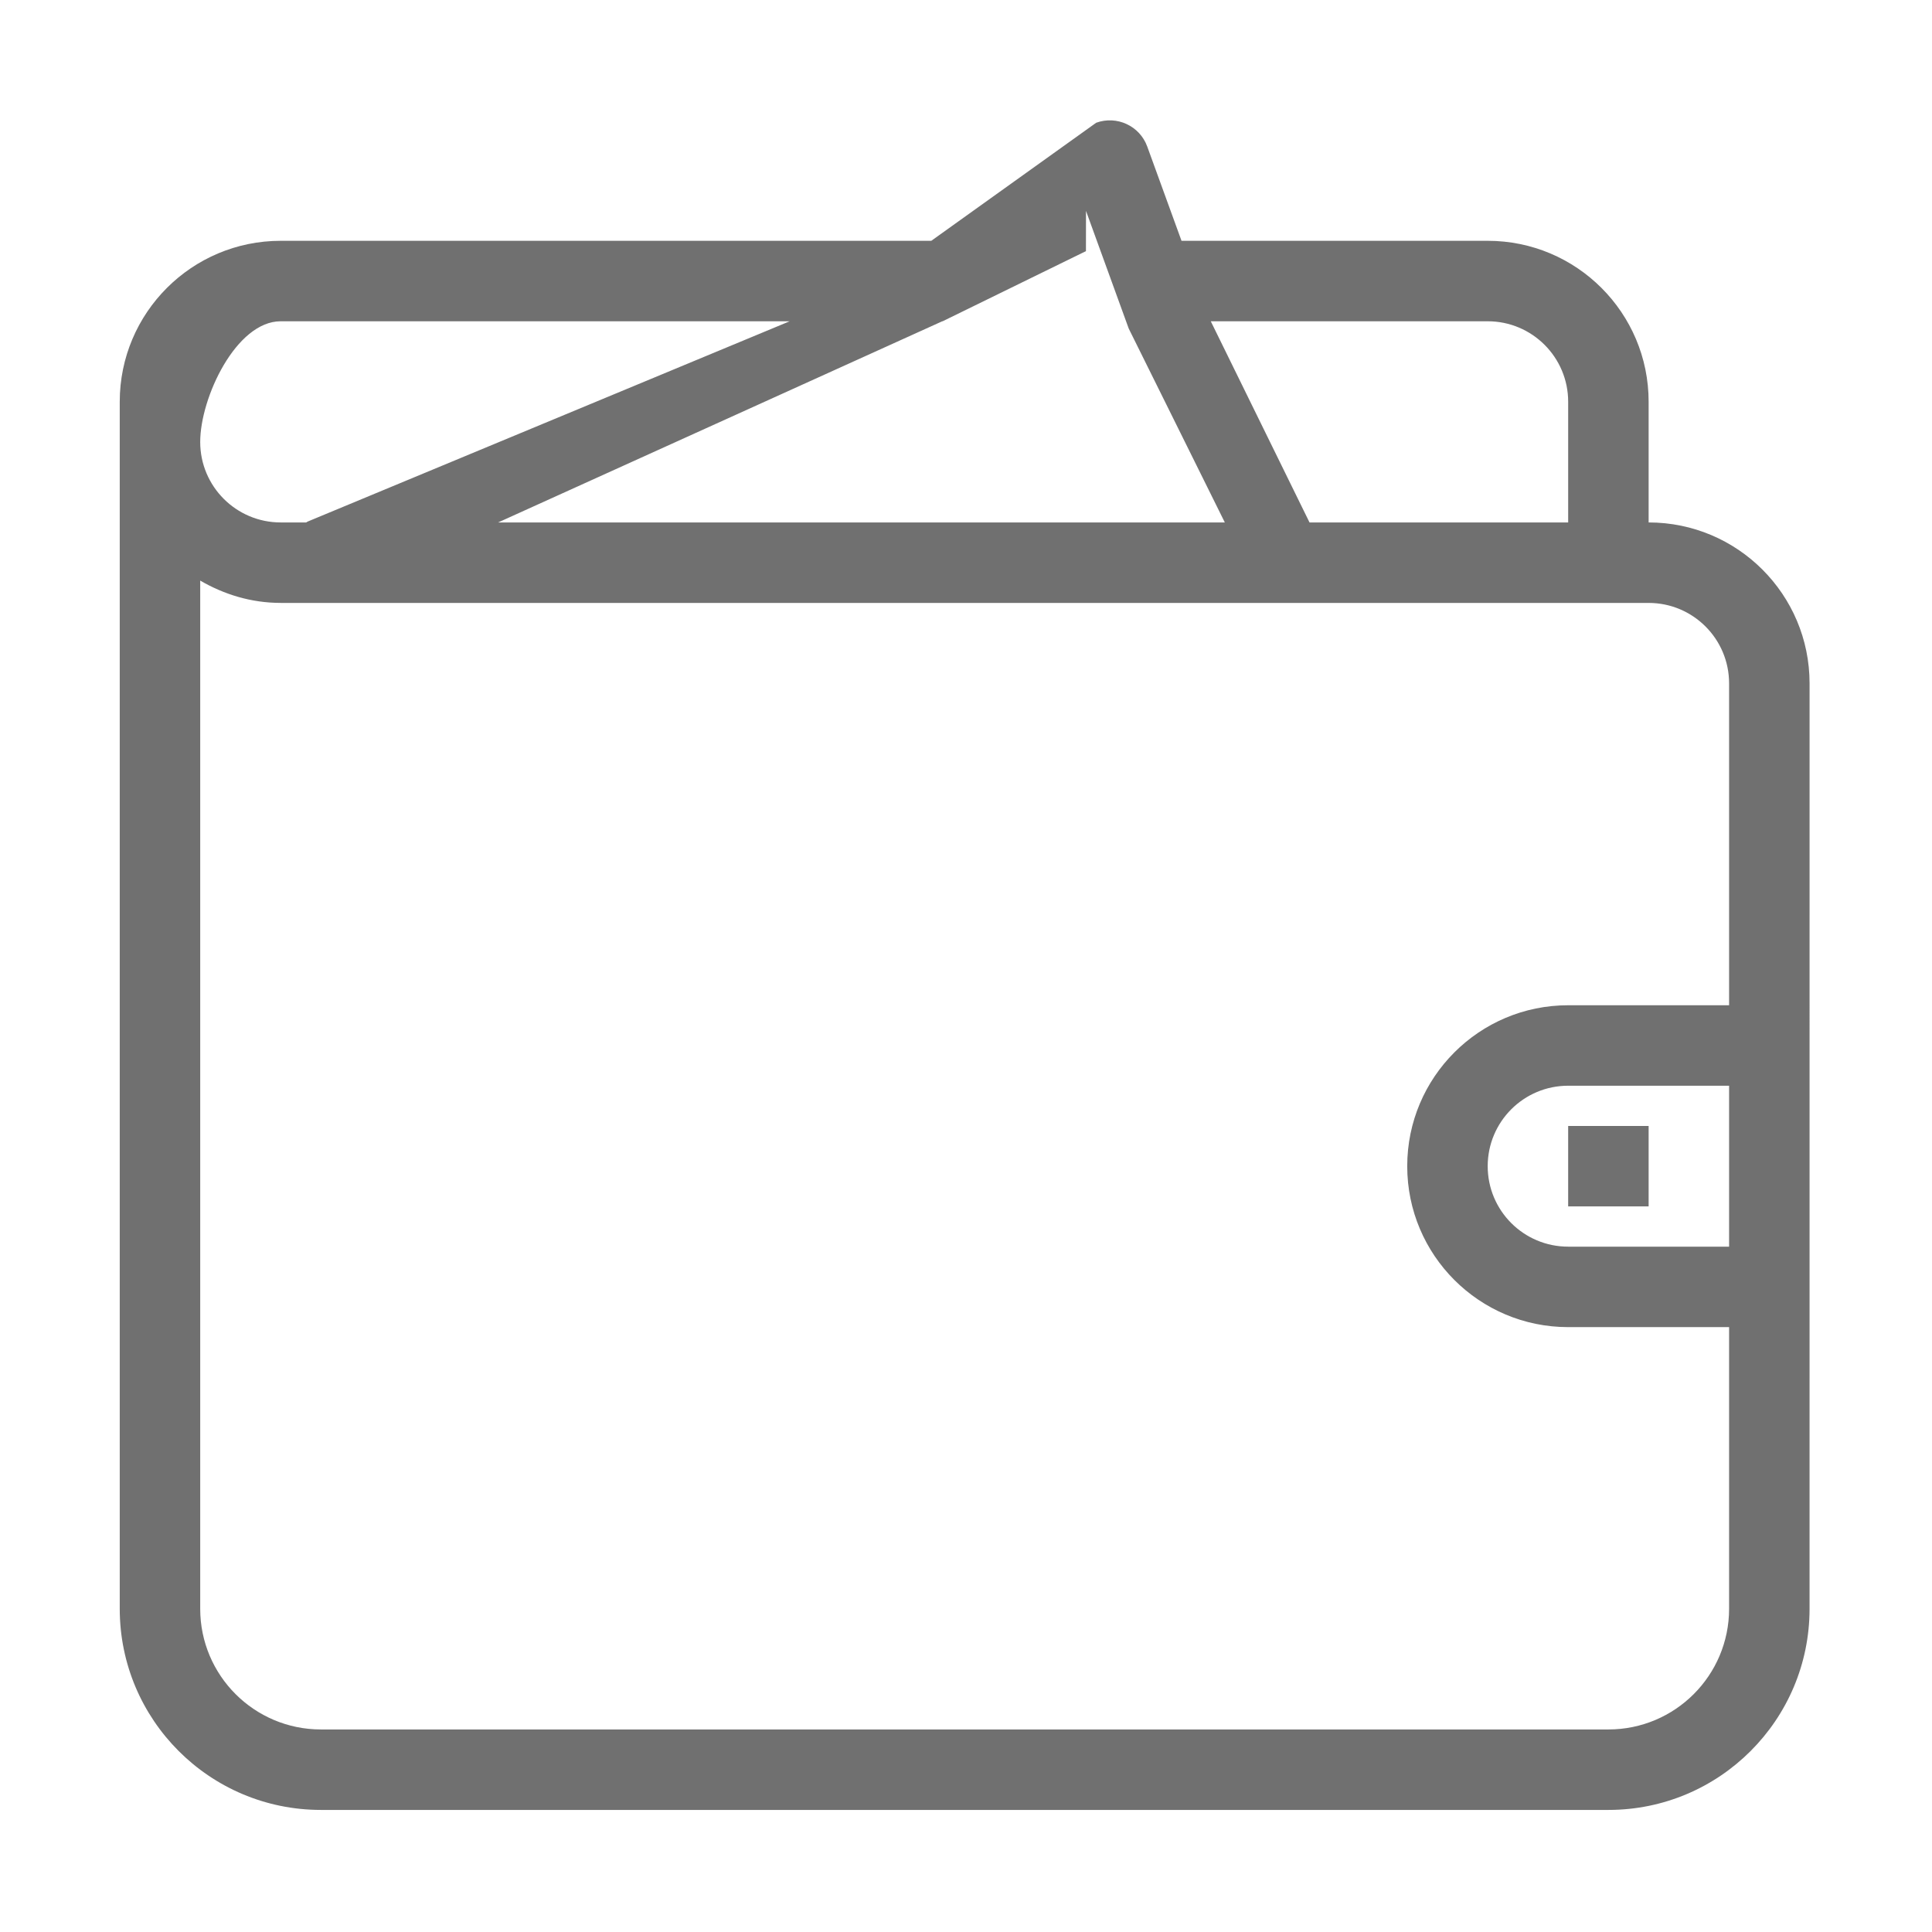 <?xml version="1.0" standalone="no"?><!DOCTYPE svg PUBLIC "-//W3C//DTD SVG 1.1//EN" "http://www.w3.org/Graphics/SVG/1.1/DTD/svg11.dtd"><svg t="1605146397362" class="icon" viewBox="0 0 1024 1024" version="1.1" xmlns="http://www.w3.org/2000/svg" p-id="1475" xmlns:xlink="http://www.w3.org/1999/xlink" width="200" height="200"><defs><style type="text/css"></style></defs><path d="M959.104 852.673v0.005c0 58.886-47.734 106.62-106.615 106.62l-0.005 0.006H170.09c-0.005 0-0.005-0.006-0.01-0.006-58.88 0-106.615-47.734-106.615-106.624V212.932c0-47.108 38.189-85.297 85.303-85.297h344.83l87.397-62.575c10.956-3.976 23.066 1.656 27.052 12.573l18.181 50h162.287c47.104 0 85.293 38.19 85.293 85.303v63.972h0.005c47.108 0 85.297 38.188 85.297 85.301l-0.006 490.464z m-810.336-682.39h-0.005c-23.555 0-42.65 40.42-42.65 63.975s19.095 42.65 42.655 42.65h30.817-21.326 4.039c0.274-0.113 0.45-0.343 0.733-0.45l255.506-106.175h-269.77z m449.475 3.85l-22.64-62.354-0.03 21.336-0.005-0.005-75.954 37.173h-0.19L264.008 276.91h385.173l-50.938-102.776z m232.92 38.804c0-23.559-19.1-42.654-42.649-42.654H641.737l52.335 106.625h137.091v-63.971z m42.649 106.625H148.768c-0.01 0-0.01-0.01-0.016-0.01-15.616 0-30.05-4.503-42.639-11.826v544.952c0 35.332 28.646 63.97 63.977 63.97h682.39c35.337 0 63.975-28.64 63.975-63.97V703.4h-85.298c-47.108 0-85.297-38.183-85.297-85.297 0-47.104 38.189-85.298 85.297-85.298h85.298V362.209c0-23.557-19.094-42.647-42.643-42.647z m42.643 341.19v-85.298h-85.298c-23.554 0-42.648 19.094-42.648 42.649 0 23.56 19.094 42.649 42.648 42.649h85.298z m-85.298-63.975h42.65v42.648h-42.65v-42.648z m0 0" fill="#707070" p-id="1476"></path></svg>